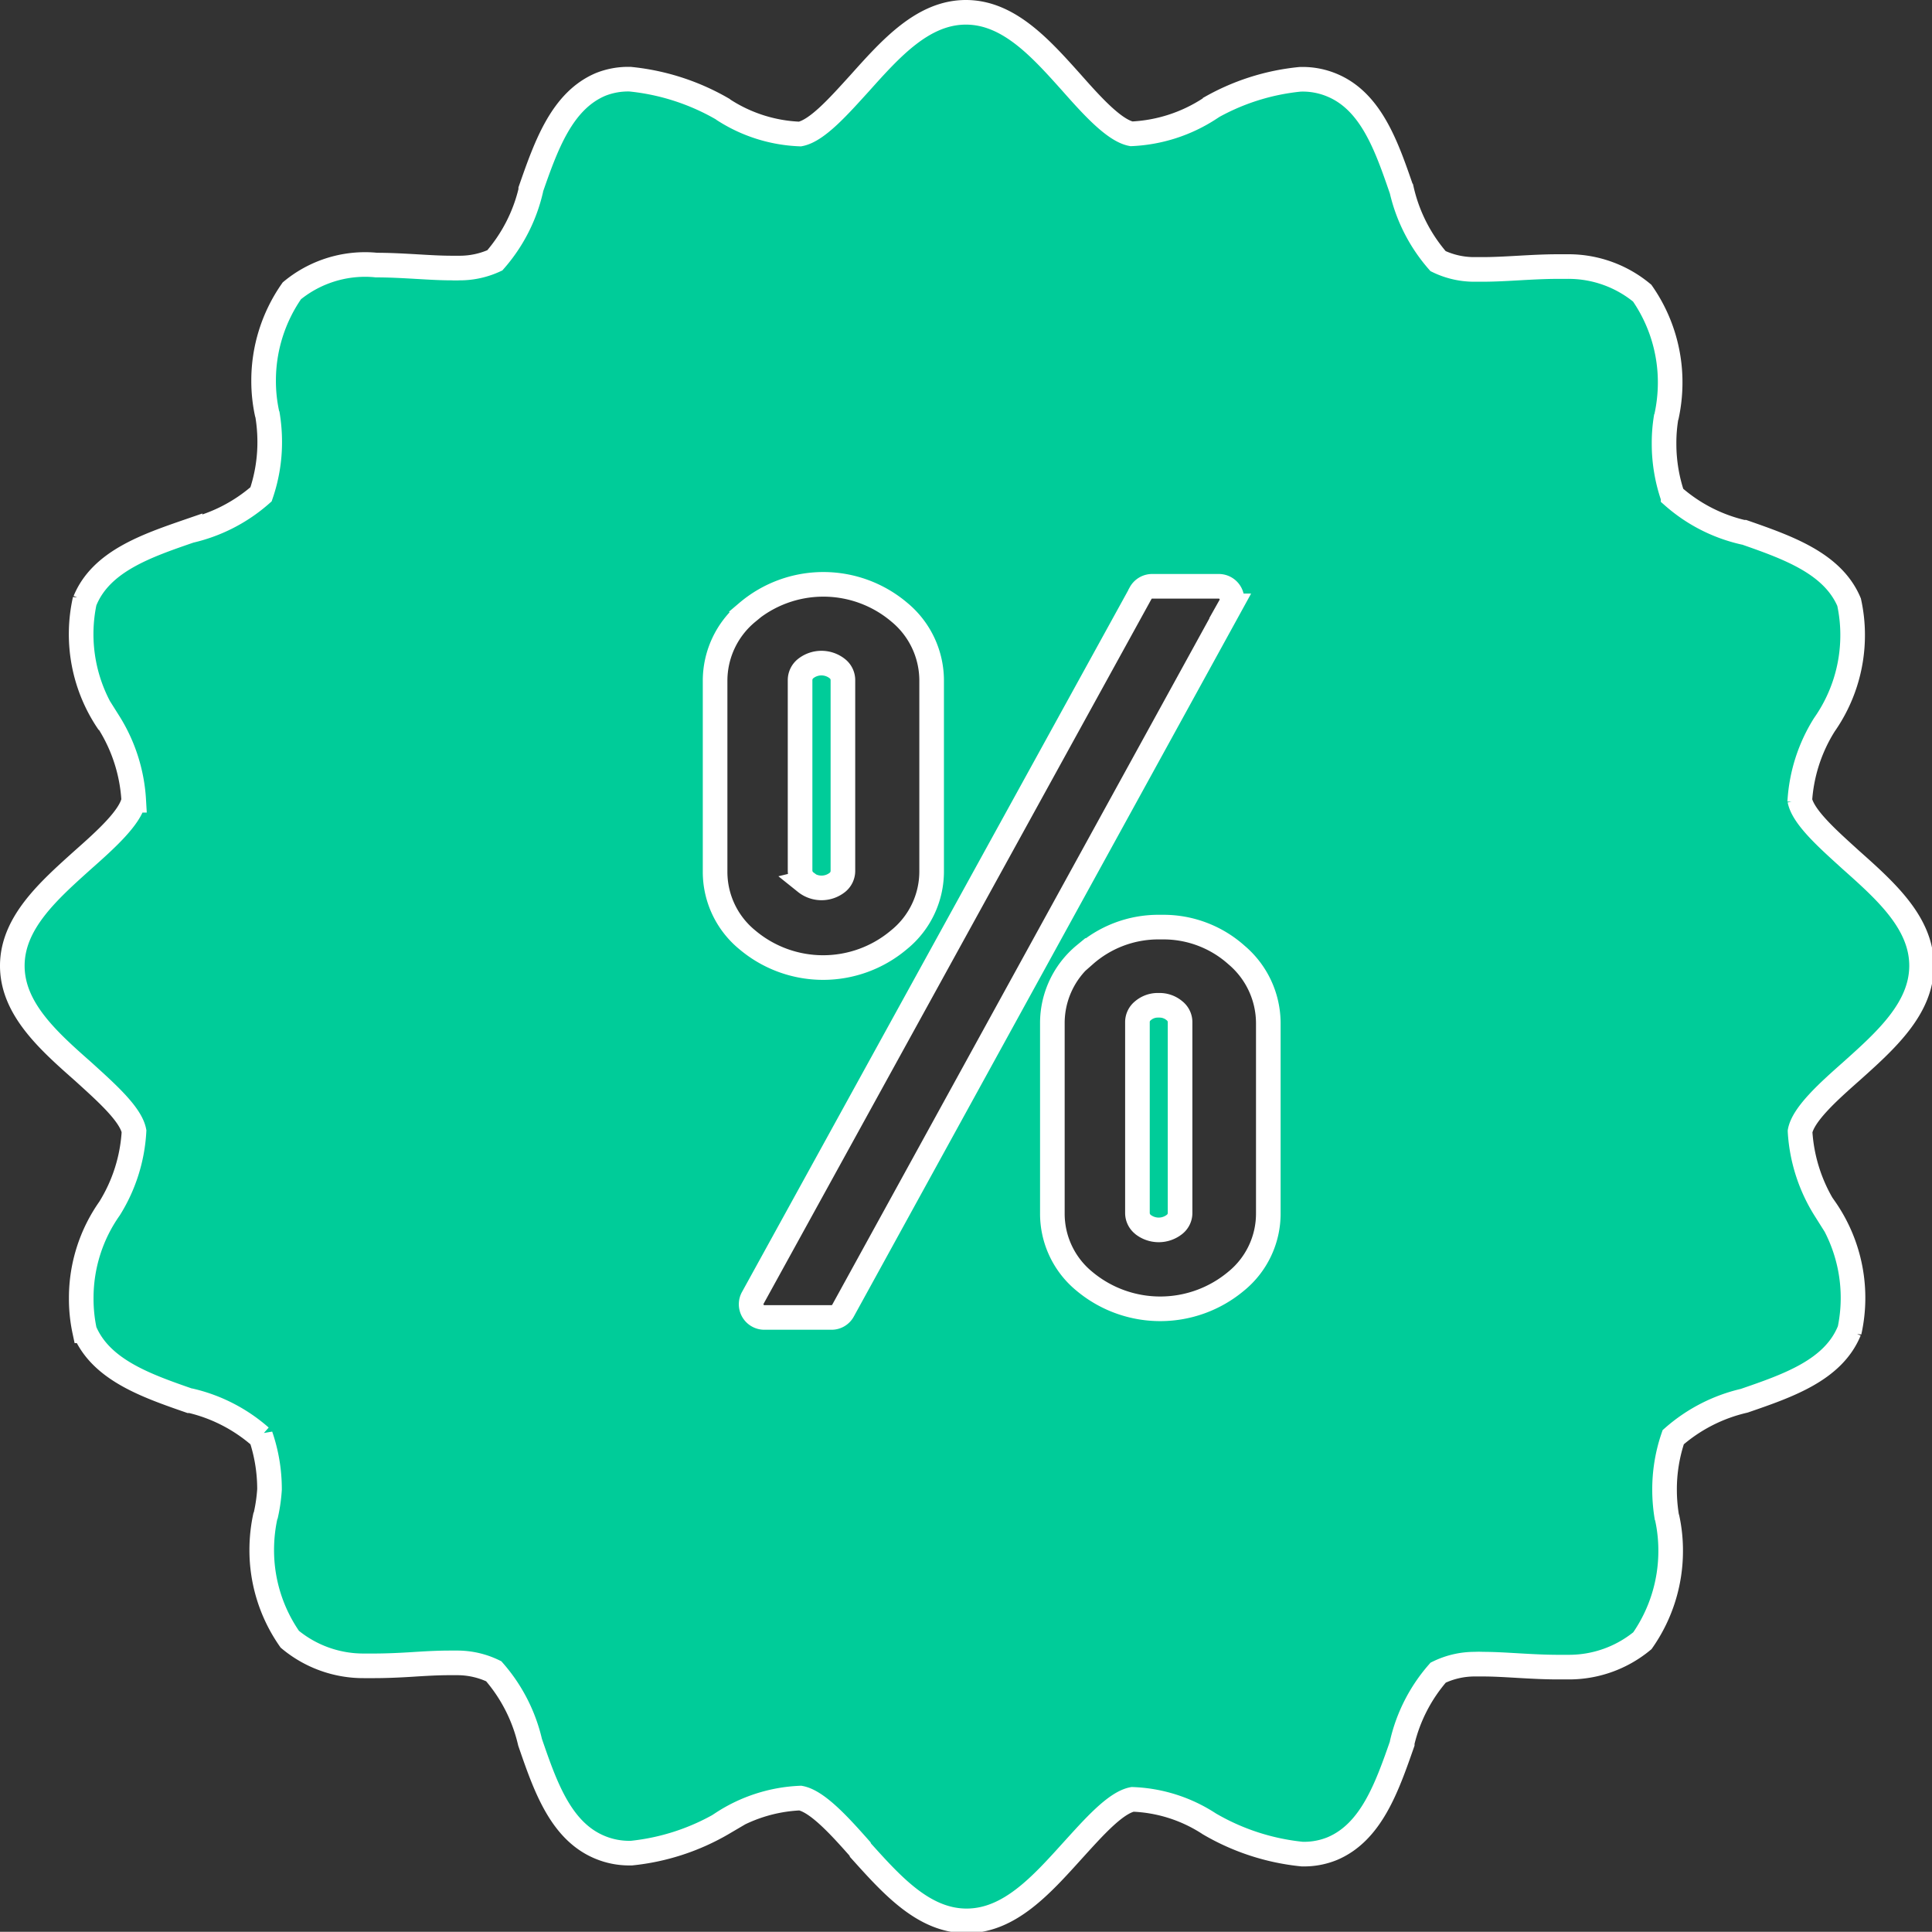 <svg xmlns="http://www.w3.org/2000/svg" width="19.62" height="19.618" viewBox="0 0 19.62 19.618">
  <rect x="0" y="0" width="19.62" height="19.618" fill="#333333" stroke="none"/>
  <path id="shopping-sale-active" d="M8.608,18.651c-.2-.226-.431-.483-.605-.516a1.565,1.565,0,0,0-.791.254l.006,0a2.3,2.3,0,0,1-.931.305H6.268a.77.77,0,0,1-.3-.059l0,0c-.4-.165-.557-.623-.71-1.067a1.661,1.661,0,0,0-.369-.721l0,0a.848.848,0,0,0-.371-.085c-.027,0-.052,0-.078,0h0c-.118,0-.242.007-.366.015s-.268.015-.4.015c-.032,0-.069,0-.107,0a1.168,1.168,0,0,1-.749-.27l0,0a1.578,1.578,0,0,1-.285-.909,1.625,1.625,0,0,1,.039-.351l0,.01A1.659,1.659,0,0,0,2.612,15a1.671,1.671,0,0,0-.091-.546l0,.012a1.644,1.644,0,0,0-.709-.366l-.011,0c-.444-.154-.9-.314-1.067-.71A1.556,1.556,0,0,1,.7,13.057a1.574,1.574,0,0,1,.288-.91l0,0a1.654,1.654,0,0,0,.248-.785v0c-.034-.175-.291-.4-.516-.605C.365,10.444,0,10.118,0,9.683s.365-.76.717-1.076c.226-.2.483-.431.516-.605A1.664,1.664,0,0,0,.98,7.211l0,.006A1.589,1.589,0,0,1,.738,5.965l0,.01c.165-.4.623-.557,1.067-.71a1.649,1.649,0,0,0,.721-.37l0,0a1.633,1.633,0,0,0,.088-.534,1.693,1.693,0,0,0-.025-.288l0,.01a1.558,1.558,0,0,1-.037-.341,1.589,1.589,0,0,1,.287-.914l0,0a1.17,1.17,0,0,1,.746-.267,1.034,1.034,0,0,1,.112.006h0c.129,0,.262.007.4.015s.249.015.366.015a.741.741,0,0,0,.076,0A.849.849,0,0,0,4.9,2.519l0,0a1.652,1.652,0,0,0,.365-.709l0-.011c.155-.444.315-.9.71-1.067A.756.756,0,0,1,6.265.679h.008A2.333,2.333,0,0,1,7.226.99L7.215.985A1.533,1.533,0,0,0,8,1.236H8c.175-.034.4-.291.605-.516C8.923.365,9.249,0,9.684,0s.76.365,1.076.718c.2.226.431.483.605.516A1.582,1.582,0,0,0,12.156.98l-.006,0a2.291,2.291,0,0,1,.932-.3H13.1a.77.77,0,0,1,.3.059l0,0c.4.165.557.623.71,1.067a1.661,1.661,0,0,0,.369.721l0,0a.842.842,0,0,0,.37.084c.027,0,.054,0,.08,0h0c.118,0,.242-.007.366-.014s.268-.015.4-.015c.032,0,.069,0,.107,0a1.172,1.172,0,0,1,.75.27l0,0a1.584,1.584,0,0,1,.284.909,1.619,1.619,0,0,1-.039.351l0-.01a1.579,1.579,0,0,0-.023.278,1.651,1.651,0,0,0,.092.546l0-.011a1.63,1.63,0,0,0,.709.365l.011,0c.444.155.9.315,1.067.71a1.554,1.554,0,0,1,.036.334,1.583,1.583,0,0,1-.287.911l0,0a1.647,1.647,0,0,0-.25.78V8c.034.175.291.4.516.605.356.317.721.642.721,1.077s-.365.761-.718,1.077c-.226.2-.483.43-.516.605a1.67,1.67,0,0,0,.254.792l0-.007a1.587,1.587,0,0,1,.246,1.251l0-.01c-.164.4-.623.557-1.067.71a1.654,1.654,0,0,0-.721.37l0,0a1.633,1.633,0,0,0-.088.534,1.692,1.692,0,0,0,.025.288l0-.01a1.556,1.556,0,0,1,.037.341,1.589,1.589,0,0,1-.287.914l0,0a1.17,1.17,0,0,1-.746.268q-.057,0-.111,0h0c-.129,0-.262-.007-.4-.015s-.249-.015-.366-.015a.747.747,0,0,0-.077,0,.843.843,0,0,0-.374.086l0,0a1.652,1.652,0,0,0-.365.709l0,.011c-.155.444-.315.9-.71,1.067a.756.756,0,0,1-.291.056H13.1a2.322,2.322,0,0,1-.952-.312l.01.006a1.525,1.525,0,0,0-.782-.25h0c-.175.034-.4.291-.605.516-.319.353-.644.718-1.08.718s-.76-.365-1.077-.717ZM11.458,5.9,7.52,13.055a.133.133,0,0,0-.017.065.134.134,0,0,0,.134.134H8.32a.132.132,0,0,0,.116-.069h0l3.933-7.157a.133.133,0,0,0,.017-.065.134.134,0,0,0-.134-.134h-.677a.134.134,0,0,0-.117.069ZM10.89,9.57a.9.9,0,0,0-.328.7V12.2a.887.887,0,0,0,.327.688l0,0a1.2,1.2,0,0,0,1.537,0l0,0a.885.885,0,0,0,.329-.689V10.268a.908.908,0,0,0-.321-.693h0a1.112,1.112,0,0,0-.745-.285h-.048a1.129,1.129,0,0,0-.749.282h0ZM7.465,6.094a.9.9,0,0,0-.328.7V8.727a.891.891,0,0,0,.327.692l0,0a1.193,1.193,0,0,0,1.54,0l0,0a.892.892,0,0,0,.332-.695V6.793a.9.9,0,0,0-.327-.7h0a1.193,1.193,0,0,0-1.545,0l0,0Zm4.017,6.215a.148.148,0,0,1-.056-.115V10.255a.147.147,0,0,1,.055-.115.231.231,0,0,1,.151-.056h.019a.234.234,0,0,1,.152.056.147.147,0,0,1,.056.115v1.938a.147.147,0,0,1-.055.115.259.259,0,0,1-.324,0h0ZM8.06,8.834A.149.149,0,0,1,8,8.718V6.781a.15.15,0,0,1,.055-.115.259.259,0,0,1,.324,0h0a.148.148,0,0,1,.056.115V8.72a.15.15,0,0,1-.055.115.259.259,0,0,1-.324,0h0Z" transform="translate(0.125 0.125)" fill="#0c9" stroke="#fff" stroke-width="0.25"/>
</svg>
